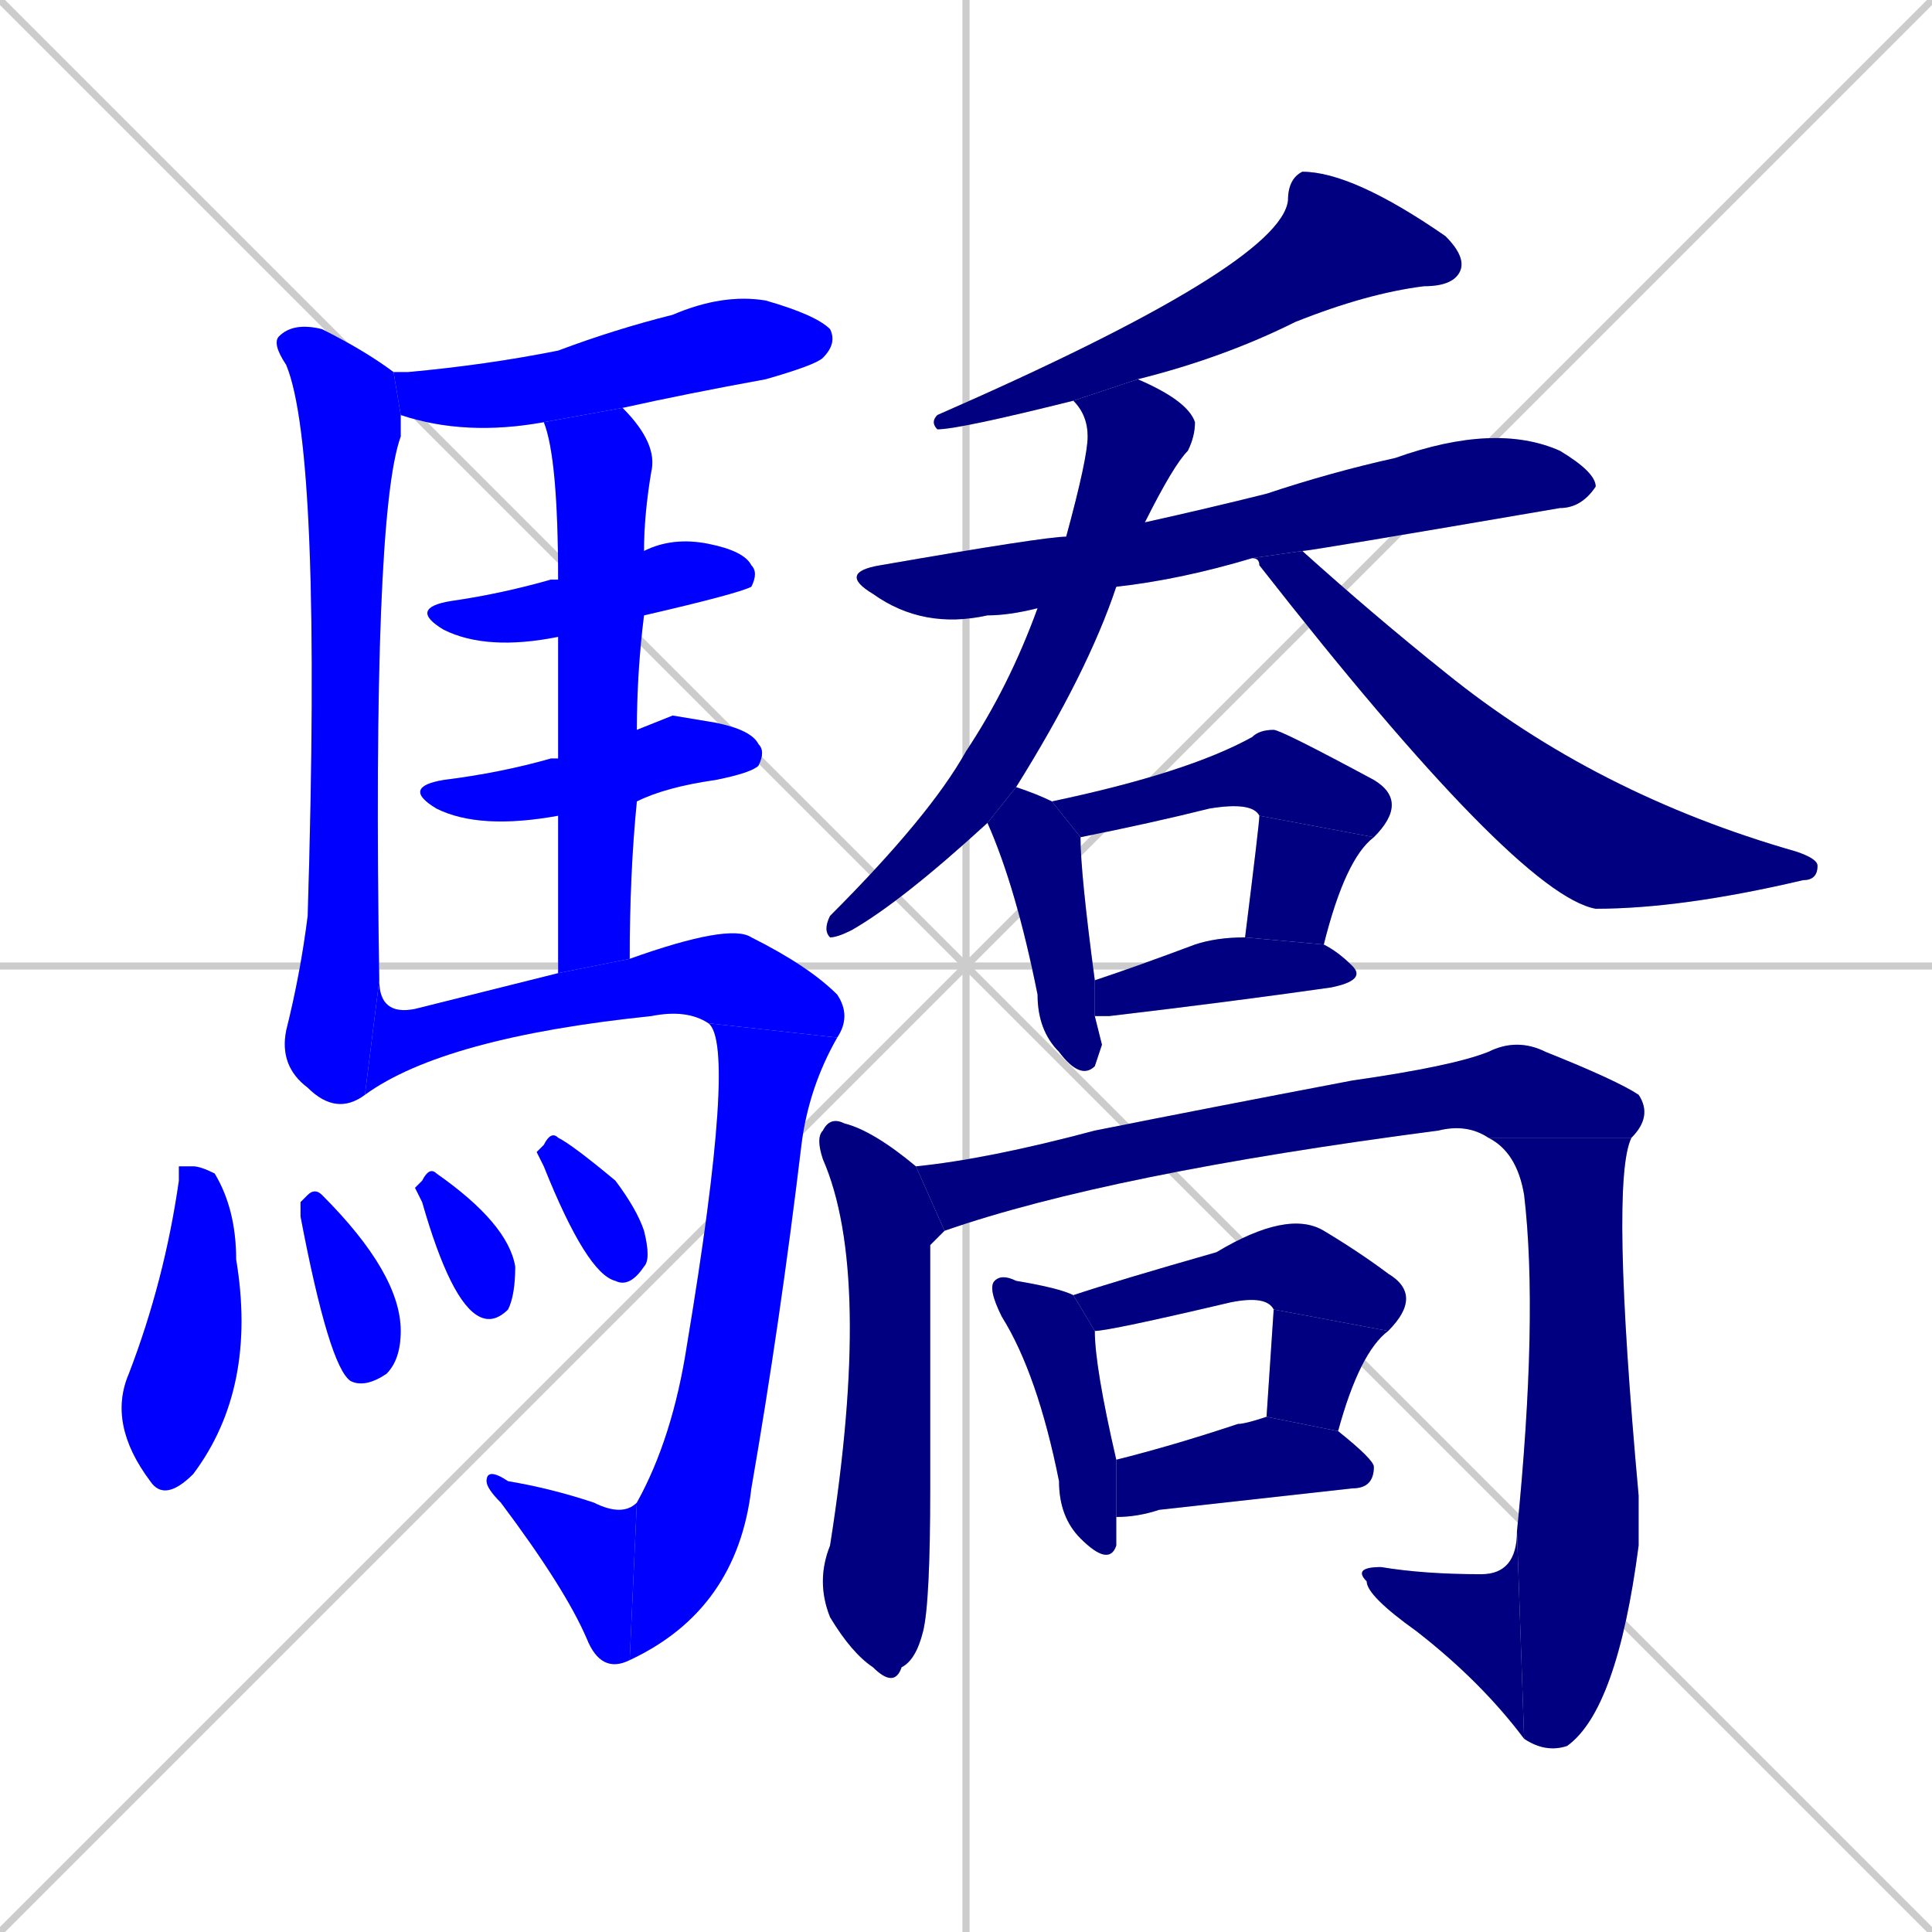 <svg xmlns="http://www.w3.org/2000/svg" xmlns:xlink="http://www.w3.org/1999/xlink" width="270" height="270"><defs><clipPath id="clip-mask-1"><rect x="55" y="41" width="62" height="20"><animate attributeName="x" from="-7" to="55" dur="0.230" begin="0; animate28.end + 1" id="animate1" fill="freeze"/></rect></clipPath><clipPath id="clip-mask-2"><rect x="38" y="45" width="18" height="111"><set attributeName="y" to="-66" begin="0; animate28.end + 1" /><animate attributeName="y" from="-66" to="45" dur="0.411" begin="animate1.end + 0.5" id="animate2" fill="freeze"/></rect></clipPath><clipPath id="clip-mask-3"><rect x="57" y="75" width="49" height="16"><set attributeName="x" to="8" begin="0; animate28.end + 1" /><animate attributeName="x" from="8" to="57" dur="0.181" begin="animate2.end + 0.5" id="animate3" fill="freeze"/></rect></clipPath><clipPath id="clip-mask-4"><rect x="56" y="100" width="51" height="16"><set attributeName="x" to="5" begin="0; animate28.end + 1" /><animate attributeName="x" from="5" to="56" dur="0.189" begin="animate3.end + 0.5" id="animate4" fill="freeze"/></rect></clipPath><clipPath id="clip-mask-5"><rect x="76" y="57" width="16" height="79"><set attributeName="y" to="-22" begin="0; animate28.end + 1" /><animate attributeName="y" from="-22" to="57" dur="0.293" begin="animate4.end + 0.5" id="animate5" fill="freeze"/></rect></clipPath><clipPath id="clip-mask-6"><rect x="51" y="129" width="68" height="24"><set attributeName="x" to="-17" begin="0; animate28.end + 1" /><animate attributeName="x" from="-17" to="51" dur="0.252" begin="animate5.end + 0.5" id="animate6" fill="freeze"/></rect></clipPath><clipPath id="clip-mask-7"><rect x="88" y="143" width="29" height="89"><set attributeName="y" to="54" begin="0; animate28.end + 1" /><animate attributeName="y" from="54" to="143" dur="0.330" begin="animate6.end" id="animate7" fill="freeze"/></rect></clipPath><clipPath id="clip-mask-8"><rect x="68" y="205" width="21" height="29"><set attributeName="x" to="89" begin="0; animate28.end + 1" /><animate attributeName="x" from="89" to="68" dur="0.078" begin="animate7.end" id="animate8" fill="freeze"/></rect></clipPath><clipPath id="clip-mask-9"><rect x="15" y="163" width="21" height="47"><set attributeName="y" to="116" begin="0; animate28.end + 1" /><animate attributeName="y" from="116" to="163" dur="0.174" begin="animate8.end + 0.5" id="animate9" fill="freeze"/></rect></clipPath><clipPath id="clip-mask-10"><rect x="42" y="166" width="14" height="28"><set attributeName="y" to="138" begin="0; animate28.end + 1" /><animate attributeName="y" from="138" to="166" dur="0.104" begin="animate9.end + 0.5" id="animate10" fill="freeze"/></rect></clipPath><clipPath id="clip-mask-11"><rect x="58" y="163" width="14" height="22"><set attributeName="y" to="141" begin="0; animate28.end + 1" /><animate attributeName="y" from="141" to="163" dur="0.081" begin="animate10.end + 0.5" id="animate11" fill="freeze"/></rect></clipPath><clipPath id="clip-mask-12"><rect x="75" y="158" width="16" height="22"><set attributeName="y" to="136" begin="0; animate28.end + 1" /><animate attributeName="y" from="136" to="158" dur="0.081" begin="animate11.end + 0.5" id="animate12" fill="freeze"/></rect></clipPath><clipPath id="clip-mask-13"><rect x="130" y="24" width="75" height="36"><set attributeName="x" to="205" begin="0; animate28.end + 1" /><animate attributeName="x" from="205" to="130" dur="0.278" begin="animate12.end + 0.5" id="animate13" fill="freeze"/></rect></clipPath><clipPath id="clip-mask-14"><rect x="117" y="59" width="106" height="29"><set attributeName="x" to="11" begin="0; animate28.end + 1" /><animate attributeName="x" from="11" to="117" dur="0.393" begin="animate13.end + 0.5" id="animate14" fill="freeze"/></rect></clipPath><clipPath id="clip-mask-15"><rect x="115" y="53" width="52" height="78"><set attributeName="y" to="-25" begin="0; animate28.end + 1" /><animate attributeName="y" from="-25" to="53" dur="0.289" begin="animate14.end + 0.5" id="animate15" fill="freeze"/></rect></clipPath><clipPath id="clip-mask-16"><rect x="175" y="77" width="79" height="50"><set attributeName="x" to="96" begin="0; animate28.end + 1" /><animate attributeName="x" from="96" to="175" dur="0.293" begin="animate15.end + 0.5" id="animate16" fill="freeze"/></rect></clipPath><clipPath id="clip-mask-17"><rect x="138" y="110" width="16" height="41"><set attributeName="y" to="69" begin="0; animate28.end + 1" /><animate attributeName="y" from="69" to="110" dur="0.152" begin="animate16.end + 0.5" id="animate17" fill="freeze"/></rect></clipPath><clipPath id="clip-mask-18"><rect x="147" y="102" width="50" height="15"><set attributeName="x" to="97" begin="0; animate28.end + 1" /><animate attributeName="x" from="97" to="147" dur="0.185" begin="animate17.end + 0.5" id="animate18" fill="freeze"/></rect></clipPath><clipPath id="clip-mask-19"><rect x="174" y="114" width="18" height="18"><set attributeName="y" to="96" begin="0; animate28.end + 1" /><animate attributeName="y" from="96" to="114" dur="0.067" begin="animate18.end" id="animate19" fill="freeze"/></rect></clipPath><clipPath id="clip-mask-20"><rect x="153" y="131" width="38" height="11"><set attributeName="x" to="115" begin="0; animate28.end + 1" /><animate attributeName="x" from="115" to="153" dur="0.141" begin="animate19.end + 0.5" id="animate20" fill="freeze"/></rect></clipPath><clipPath id="clip-mask-21"><rect x="114" y="156" width="18" height="80"><set attributeName="y" to="76" begin="0; animate28.end + 1" /><animate attributeName="y" from="76" to="156" dur="0.296" begin="animate20.end + 0.5" id="animate21" fill="freeze"/></rect></clipPath><clipPath id="clip-mask-22"><rect x="128" y="145" width="103" height="27"><set attributeName="x" to="25" begin="0; animate28.end + 1" /><animate attributeName="x" from="25" to="128" dur="0.381" begin="animate21.end + 0.5" id="animate22" fill="freeze"/></rect></clipPath><clipPath id="clip-mask-23"><rect x="208" y="159" width="21" height="86"><set attributeName="y" to="73" begin="0; animate28.end + 1" /><animate attributeName="y" from="73" to="159" dur="0.319" begin="animate22.end" id="animate23" fill="freeze"/></rect></clipPath><clipPath id="clip-mask-24"><rect x="189" y="214" width="24" height="29"><set attributeName="x" to="213" begin="0; animate28.end + 1" /><animate attributeName="x" from="213" to="189" dur="0.089" begin="animate23.end" id="animate24" fill="freeze"/></rect></clipPath><clipPath id="clip-mask-25"><rect x="138" y="178" width="18" height="41"><set attributeName="y" to="137" begin="0; animate28.end + 1" /><animate attributeName="y" from="137" to="178" dur="0.152" begin="animate24.end + 0.5" id="animate25" fill="freeze"/></rect></clipPath><clipPath id="clip-mask-26"><rect x="150" y="169" width="49" height="17"><set attributeName="x" to="101" begin="0; animate28.end + 1" /><animate attributeName="x" from="101" to="150" dur="0.181" begin="animate25.end + 0.5" id="animate26" fill="freeze"/></rect></clipPath><clipPath id="clip-mask-27"><rect x="177" y="183" width="17" height="17"><set attributeName="y" to="166" begin="0; animate28.end + 1" /><animate attributeName="y" from="166" to="183" dur="0.063" begin="animate26.end" id="animate27" fill="freeze"/></rect></clipPath><clipPath id="clip-mask-28"><rect x="156" y="198" width="36" height="14"><set attributeName="x" to="120" begin="0; animate28.end + 1" /><animate attributeName="x" from="120" to="156" dur="0.133" begin="animate27.end + 0.5" id="animate28" fill="freeze"/></rect></clipPath></defs><path d="M 0 0 L 270 270 M 270 0 L 0 270 M 135 0 L 135 270 M 0 135 L 270 135" stroke="#CCCCCC" /><path d="M 76 59 Q 65 61 56 58 L 55 52 Q 56 52 57 52 Q 68 51 78 49 Q 86 46 94 44 Q 101 41 107 42 Q 114 44 116 46 Q 117 48 115 50 Q 114 51 107 53 Q 96 55 87 57" fill="#CCCCCC"/><path d="M 56 58 Q 56 60 56 61 Q 52 72 53 137 L 51 153 Q 47 156 43 152 Q 39 149 40 144 Q 42 136 43 128 Q 45 63 40 51 Q 38 48 39 47 Q 41 45 45 46 Q 51 49 55 52" fill="#CCCCCC"/><path d="M 78 89 Q 68 91 62 88 Q 57 85 63 84 Q 70 83 77 81 Q 78 81 78 81 L 90 77 Q 94 75 99 76 Q 104 77 105 79 Q 106 80 105 82 Q 103 83 90 86" fill="#CCCCCC"/><path d="M 94 100 L 100 101 Q 105 102 106 104 Q 107 105 106 107 Q 105 108 100 109 Q 93 110 89 112 L 78 114 Q 67 116 61 113 Q 56 110 62 109 Q 70 108 77 106 Q 78 106 78 106 L 89 102" fill="#CCCCCC"/><path d="M 89 112 Q 88 122 88 134 L 78 136 Q 78 124 78 114 L 78 106 Q 78 96 78 89 L 78 81 Q 78 64 76 59 L 87 57 Q 92 62 91 66 Q 90 72 90 77 L 90 86 Q 89 94 89 102" fill="#CCCCCC"/><path d="M 53 137 Q 53 142 58 141 Q 70 138 78 136 L 88 134 Q 102 129 105 131 Q 113 135 117 139 Q 119 142 117 145 L 99 143 Q 96 141 91 142 Q 62 145 51 153" fill="#CCCCCC"/><path d="M 117 145 Q 113 152 112 160 Q 109 185 105 208 Q 103 225 88 232 L 89 210 Q 94 201 96 188 Q 103 146 99 143" fill="#CCCCCC"/><path d="M 88 232 Q 84 234 82 229 Q 79 222 70 210 Q 68 208 68 207 Q 68 205 71 207 Q 77 208 83 210 Q 87 212 89 210" fill="#CCCCCC"/><path d="M 25 163 L 27 163 Q 28 163 30 164 Q 33 169 33 176 Q 36 194 27 206 Q 23 210 21 207 Q 15 199 18 192 Q 23 179 25 165" fill="#CCCCCC"/><path d="M 42 168 L 43 167 Q 44 166 45 167 Q 56 178 56 186 Q 56 190 54 192 Q 51 194 49 193 Q 46 191 42 170" fill="#CCCCCC"/><path d="M 58 166 L 59 165 Q 60 163 61 164 Q 71 171 72 177 Q 72 181 71 183 Q 69 185 67 184 Q 63 182 59 168" fill="#CCCCCC"/><path d="M 75 161 L 76 160 Q 77 158 78 159 Q 80 160 86 165 Q 89 169 90 172 Q 91 176 90 177 Q 88 180 86 179 Q 82 178 76 163" fill="#CCCCCC"/><path d="M 150 56 Q 134 60 131 60 Q 130 59 131 58 Q 179 37 180 28 Q 180 25 182 24 Q 189 24 202 33 Q 205 36 204 38 Q 203 40 199 40 Q 191 41 181 45 Q 171 50 159 53" fill="#CCCCCC"/><path d="M 145 85 Q 141 86 138 86 Q 129 88 122 83 Q 117 80 123 79 Q 146 75 149 75 L 160 73 Q 169 71 177 69 Q 186 66 195 64 Q 209 59 218 63 Q 223 66 223 68 Q 221 71 218 71 Q 183 77 182 77 L 175 78 Q 165 81 156 82" fill="#CCCCCC"/><path d="M 138 115 Q 126 126 119 130 Q 117 131 116 131 Q 115 130 116 128 Q 130 114 135 105 Q 141 96 145 85 L 149 75 Q 152 64 152 61 Q 152 58 150 56 L 159 53 Q 166 56 167 59 Q 167 61 166 63 Q 164 65 160 73 L 156 82 Q 152 94 142 110" fill="#CCCCCC"/><path d="M 182 77 Q 192 86 202 94 Q 223 111 251 119 Q 254 120 254 121 Q 254 123 252 123 Q 235 127 223 127 Q 212 125 176 79 Q 176 78 175 78" fill="#CCCCCC"/><path d="M 154 146 L 153 149 Q 151 151 148 147 Q 145 144 145 139 Q 142 124 138 115 L 142 110 Q 145 111 147 112 L 151 117 Q 151 122 153 137 L 153 142" fill="#CCCCCC"/><path d="M 176 114 Q 175 112 169 113 Q 161 115 151 117 L 147 112 Q 166 108 175 103 Q 176 102 178 102 Q 179 102 192 109 Q 197 112 192 117" fill="#CCCCCC"/><path d="M 174 131 Q 176 115 176 114 L 192 117 Q 188 120 185 132" fill="#CCCCCC"/><path d="M 153 137 Q 159 135 167 132 Q 170 131 174 131 L 185 132 Q 187 133 189 135 Q 191 137 186 138 Q 172 140 155 142 Q 154 142 153 142" fill="#CCCCCC"/><path d="M 130 174 L 130 208 Q 130 224 129 228 Q 128 232 126 233 Q 125 236 122 233 Q 119 231 116 226 Q 114 221 116 216 Q 122 178 115 162 Q 114 159 115 158 Q 116 156 118 157 Q 122 158 128 163 L 132 172" fill="#CCCCCC"/><path d="M 128 163 Q 138 162 153 158 Q 168 155 189 151 Q 203 149 208 147 Q 212 145 216 147 Q 226 151 229 153 Q 231 156 228 159 L 208 159 Q 205 157 201 158 Q 155 164 132 172" fill="#CCCCCC"/><path d="M 228 159 Q 225 165 229 209 Q 229 212 229 216 Q 226 239 219 244 Q 216 245 213 243 L 212 214 Q 215 184 213 167 Q 212 161 208 159" fill="#CCCCCC"/><path d="M 213 243 Q 207 235 198 228 Q 191 223 191 221 Q 189 219 193 219 Q 199 220 207 220 Q 212 220 212 214" fill="#CCCCCC"/><path d="M 156 214 L 156 216 Q 155 219 151 215 Q 148 212 148 207 Q 145 192 140 184 Q 138 180 139 179 Q 140 178 142 179 Q 148 180 150 181 L 153 186 Q 153 191 156 204 L 156 212" fill="#CCCCCC"/><path d="M 150 181 Q 156 179 170 175 Q 180 169 185 172 Q 190 175 194 178 Q 199 181 194 186 L 178 183 Q 177 181 172 182 Q 155 186 153 186" fill="#CCCCCC"/><path d="M 177 198 L 178 183 L 194 186 Q 190 189 187 200" fill="#CCCCCC"/><path d="M 156 204 Q 164 202 173 199 Q 174 199 177 198 L 187 200 Q 192 204 192 205 Q 192 208 189 208 Q 171 210 162 211 Q 159 212 156 212" fill="#CCCCCC"/><path d="M 76 59 Q 65 61 56 58 L 55 52 Q 56 52 57 52 Q 68 51 78 49 Q 86 46 94 44 Q 101 41 107 42 Q 114 44 116 46 Q 117 48 115 50 Q 114 51 107 53 Q 96 55 87 57" fill="#0000ff" clip-path="url(#clip-mask-1)" /><path d="M 56 58 Q 56 60 56 61 Q 52 72 53 137 L 51 153 Q 47 156 43 152 Q 39 149 40 144 Q 42 136 43 128 Q 45 63 40 51 Q 38 48 39 47 Q 41 45 45 46 Q 51 49 55 52" fill="#0000ff" clip-path="url(#clip-mask-2)" /><path d="M 78 89 Q 68 91 62 88 Q 57 85 63 84 Q 70 83 77 81 Q 78 81 78 81 L 90 77 Q 94 75 99 76 Q 104 77 105 79 Q 106 80 105 82 Q 103 83 90 86" fill="#0000ff" clip-path="url(#clip-mask-3)" /><path d="M 94 100 L 100 101 Q 105 102 106 104 Q 107 105 106 107 Q 105 108 100 109 Q 93 110 89 112 L 78 114 Q 67 116 61 113 Q 56 110 62 109 Q 70 108 77 106 Q 78 106 78 106 L 89 102" fill="#0000ff" clip-path="url(#clip-mask-4)" /><path d="M 89 112 Q 88 122 88 134 L 78 136 Q 78 124 78 114 L 78 106 Q 78 96 78 89 L 78 81 Q 78 64 76 59 L 87 57 Q 92 62 91 66 Q 90 72 90 77 L 90 86 Q 89 94 89 102" fill="#0000ff" clip-path="url(#clip-mask-5)" /><path d="M 53 137 Q 53 142 58 141 Q 70 138 78 136 L 88 134 Q 102 129 105 131 Q 113 135 117 139 Q 119 142 117 145 L 99 143 Q 96 141 91 142 Q 62 145 51 153" fill="#0000ff" clip-path="url(#clip-mask-6)" /><path d="M 117 145 Q 113 152 112 160 Q 109 185 105 208 Q 103 225 88 232 L 89 210 Q 94 201 96 188 Q 103 146 99 143" fill="#0000ff" clip-path="url(#clip-mask-7)" /><path d="M 88 232 Q 84 234 82 229 Q 79 222 70 210 Q 68 208 68 207 Q 68 205 71 207 Q 77 208 83 210 Q 87 212 89 210" fill="#0000ff" clip-path="url(#clip-mask-8)" /><path d="M 25 163 L 27 163 Q 28 163 30 164 Q 33 169 33 176 Q 36 194 27 206 Q 23 210 21 207 Q 15 199 18 192 Q 23 179 25 165" fill="#0000ff" clip-path="url(#clip-mask-9)" /><path d="M 42 168 L 43 167 Q 44 166 45 167 Q 56 178 56 186 Q 56 190 54 192 Q 51 194 49 193 Q 46 191 42 170" fill="#0000ff" clip-path="url(#clip-mask-10)" /><path d="M 58 166 L 59 165 Q 60 163 61 164 Q 71 171 72 177 Q 72 181 71 183 Q 69 185 67 184 Q 63 182 59 168" fill="#0000ff" clip-path="url(#clip-mask-11)" /><path d="M 75 161 L 76 160 Q 77 158 78 159 Q 80 160 86 165 Q 89 169 90 172 Q 91 176 90 177 Q 88 180 86 179 Q 82 178 76 163" fill="#0000ff" clip-path="url(#clip-mask-12)" /><path d="M 150 56 Q 134 60 131 60 Q 130 59 131 58 Q 179 37 180 28 Q 180 25 182 24 Q 189 24 202 33 Q 205 36 204 38 Q 203 40 199 40 Q 191 41 181 45 Q 171 50 159 53" fill="#000080" clip-path="url(#clip-mask-13)" /><path d="M 145 85 Q 141 86 138 86 Q 129 88 122 83 Q 117 80 123 79 Q 146 75 149 75 L 160 73 Q 169 71 177 69 Q 186 66 195 64 Q 209 59 218 63 Q 223 66 223 68 Q 221 71 218 71 Q 183 77 182 77 L 175 78 Q 165 81 156 82" fill="#000080" clip-path="url(#clip-mask-14)" /><path d="M 138 115 Q 126 126 119 130 Q 117 131 116 131 Q 115 130 116 128 Q 130 114 135 105 Q 141 96 145 85 L 149 75 Q 152 64 152 61 Q 152 58 150 56 L 159 53 Q 166 56 167 59 Q 167 61 166 63 Q 164 65 160 73 L 156 82 Q 152 94 142 110" fill="#000080" clip-path="url(#clip-mask-15)" /><path d="M 182 77 Q 192 86 202 94 Q 223 111 251 119 Q 254 120 254 121 Q 254 123 252 123 Q 235 127 223 127 Q 212 125 176 79 Q 176 78 175 78" fill="#000080" clip-path="url(#clip-mask-16)" /><path d="M 154 146 L 153 149 Q 151 151 148 147 Q 145 144 145 139 Q 142 124 138 115 L 142 110 Q 145 111 147 112 L 151 117 Q 151 122 153 137 L 153 142" fill="#000080" clip-path="url(#clip-mask-17)" /><path d="M 176 114 Q 175 112 169 113 Q 161 115 151 117 L 147 112 Q 166 108 175 103 Q 176 102 178 102 Q 179 102 192 109 Q 197 112 192 117" fill="#000080" clip-path="url(#clip-mask-18)" /><path d="M 174 131 Q 176 115 176 114 L 192 117 Q 188 120 185 132" fill="#000080" clip-path="url(#clip-mask-19)" /><path d="M 153 137 Q 159 135 167 132 Q 170 131 174 131 L 185 132 Q 187 133 189 135 Q 191 137 186 138 Q 172 140 155 142 Q 154 142 153 142" fill="#000080" clip-path="url(#clip-mask-20)" /><path d="M 130 174 L 130 208 Q 130 224 129 228 Q 128 232 126 233 Q 125 236 122 233 Q 119 231 116 226 Q 114 221 116 216 Q 122 178 115 162 Q 114 159 115 158 Q 116 156 118 157 Q 122 158 128 163 L 132 172" fill="#000080" clip-path="url(#clip-mask-21)" /><path d="M 128 163 Q 138 162 153 158 Q 168 155 189 151 Q 203 149 208 147 Q 212 145 216 147 Q 226 151 229 153 Q 231 156 228 159 L 208 159 Q 205 157 201 158 Q 155 164 132 172" fill="#000080" clip-path="url(#clip-mask-22)" /><path d="M 228 159 Q 225 165 229 209 Q 229 212 229 216 Q 226 239 219 244 Q 216 245 213 243 L 212 214 Q 215 184 213 167 Q 212 161 208 159" fill="#000080" clip-path="url(#clip-mask-23)" /><path d="M 213 243 Q 207 235 198 228 Q 191 223 191 221 Q 189 219 193 219 Q 199 220 207 220 Q 212 220 212 214" fill="#000080" clip-path="url(#clip-mask-24)" /><path d="M 156 214 L 156 216 Q 155 219 151 215 Q 148 212 148 207 Q 145 192 140 184 Q 138 180 139 179 Q 140 178 142 179 Q 148 180 150 181 L 153 186 Q 153 191 156 204 L 156 212" fill="#000080" clip-path="url(#clip-mask-25)" /><path d="M 150 181 Q 156 179 170 175 Q 180 169 185 172 Q 190 175 194 178 Q 199 181 194 186 L 178 183 Q 177 181 172 182 Q 155 186 153 186" fill="#000080" clip-path="url(#clip-mask-26)" /><path d="M 177 198 L 178 183 L 194 186 Q 190 189 187 200" fill="#000080" clip-path="url(#clip-mask-27)" /><path d="M 156 204 Q 164 202 173 199 Q 174 199 177 198 L 187 200 Q 192 204 192 205 Q 192 208 189 208 Q 171 210 162 211 Q 159 212 156 212" fill="#000080" clip-path="url(#clip-mask-28)" /></svg>